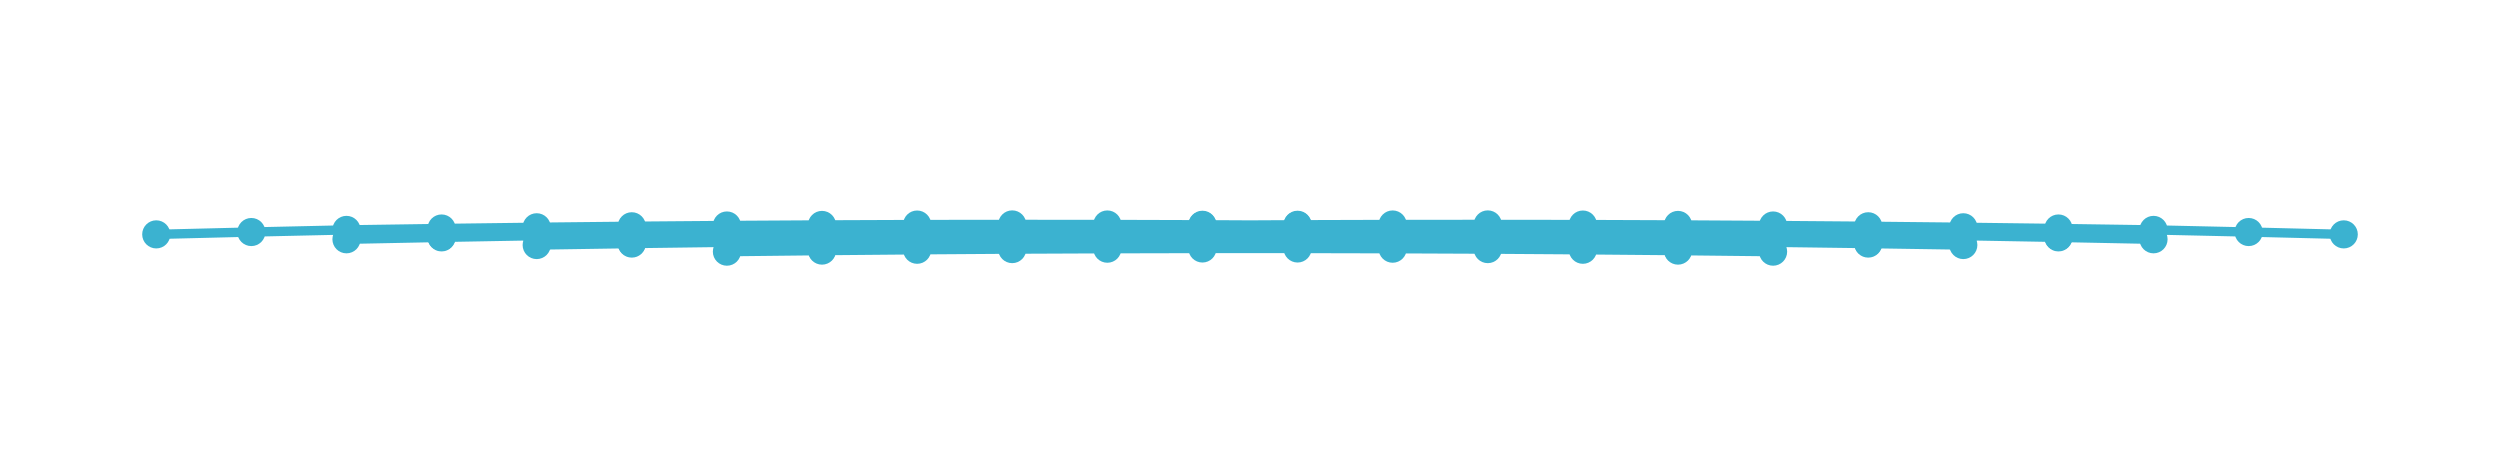 <?xml version="1.0" encoding="utf-8" ?>
<svg xmlns="http://www.w3.org/2000/svg" xmlns:ev="http://www.w3.org/2001/xml-events" xmlns:xlink="http://www.w3.org/1999/xlink" baseProfile="full" height="15mm" version="1.1" viewBox="0,0,80,15" width="80mm">
    <defs>
        <style type="text/css"><![CDATA[
.stitch_line {
    stroke-width: 0.3;
    stroke-linejoin: round;
    stroke-linecap: round;
    fill: none;
}
.path_center_line {
    fill: none;
    stroke:#808080;
    stroke-width: 0.2;
    stroke-linejoin: round;
    stroke-linecap: round;
}
.path_contour {
    fill: #808080;
    fill-opacity: 0.3;
    stroke: #808080;
    stroke-opacity: 0.5;
    stroke-width: 0.3;
}
.text{
    text-anchor: middle;
    dominant-baseline: middle;
    font-family: sans-serif;
    font-size: 1.5mm;
}
.smalltext{
    text-anchor: middle;
    dominant-baseline: middle;
    font-family: sans-serif;
    font-size: 1mm;
}
.color_0 {
    stroke:#3bb2d0;
}
.dot_0 {
    marker-start:url(#dot_0);
    marker-mid:url(#dot_0);
    marker-end:url(#dot_0);
}
]]></style>
        <marker id="dot_0" markerHeight="3.0" markerWidth="3.0" refX="1.5" refY="1.5">
            <circle cx="1.5" cy="1.5" fill="#3bb2d0" r="1.5"/>
        </marker>
    </defs>
    <g>
        <path class="stitch_line color_0 dot_0" d="M 5.000, 7.500  L 8.043, 7.425  L 11.087, 7.357  L 14.130, 7.312  L 17.174, 7.273  L 20.217, 7.241  L 23.261, 7.216  L 26.304, 7.198  L 29.348, 7.186  L 32.391, 7.182  L 35.435, 7.184  L 38.478, 7.193  L 41.522, 7.209  L 44.565, 7.231  L 47.609, 7.261  L 50.652, 7.297  L 53.696, 7.340  L 56.739, 7.390  L 59.783, 7.446  L 62.826, 7.510  L 65.870, 7.580  L 68.913, 7.657  L 65.870, 7.596  L 62.826, 7.541  L 59.783, 7.514  L 56.739, 7.493  L 53.696, 7.479  L 50.652, 7.472  L 47.609, 7.471  L 44.565, 7.478  L 41.522, 7.491  L 38.478, 7.511  L 35.435, 7.538  L 32.391, 7.571  L 29.348, 7.612  L 26.304, 7.659  L 23.261, 7.713  L 20.217, 7.774  L 17.174, 7.841  L 20.217, 7.794  L 23.261, 7.753  L 26.304, 7.746  L 29.348, 7.746  L 32.391, 7.753  L 35.435, 7.767  L 38.478, 7.787  L 41.522, 7.814  L 44.565, 7.849  L 47.609, 7.889  L 50.652, 7.937  L 53.696, 7.992  L 56.739, 8.053  L 53.696, 8.019  L 50.652, 7.992  L 47.609, 7.971  L 44.565, 7.958  L 41.522, 7.951  L 38.478, 7.951  L 35.435, 7.958  L 32.391, 7.971  L 29.348, 7.992  L 26.304, 8.019  L 23.261, 8.053  L 26.304, 7.992  L 29.348, 7.937  L 32.391, 7.889  L 35.435, 7.849  L 38.478, 7.814  L 41.522, 7.787  L 44.565, 7.767  L 47.609, 7.753  L 50.652, 7.746  L 53.696, 7.746  L 56.739, 7.753  L 59.783, 7.794  L 62.826, 7.841  L 59.783, 7.774  L 56.739, 7.713  L 53.696, 7.659  L 50.652, 7.612  L 47.609, 7.571  L 44.565, 7.538  L 41.522, 7.511  L 38.478, 7.491  L 35.435, 7.478  L 32.391, 7.471  L 29.348, 7.472  L 26.304, 7.479  L 23.261, 7.493  L 20.217, 7.514  L 17.174, 7.541  L 14.130, 7.596  L 11.087, 7.657  L 14.130, 7.580  L 17.174, 7.510  L 20.217, 7.446  L 23.261, 7.390  L 26.304, 7.340  L 29.348, 7.297  L 32.391, 7.261  L 35.435, 7.231  L 38.478, 7.209  L 41.522, 7.193  L 44.565, 7.184  L 47.609, 7.182  L 50.652, 7.186  L 53.696, 7.198  L 56.739, 7.216  L 59.783, 7.241  L 62.826, 7.273  L 65.870, 7.312  L 68.913, 7.357  L 71.957, 7.425  L 75.000, 7.500 "/>
    </g>
</svg>
